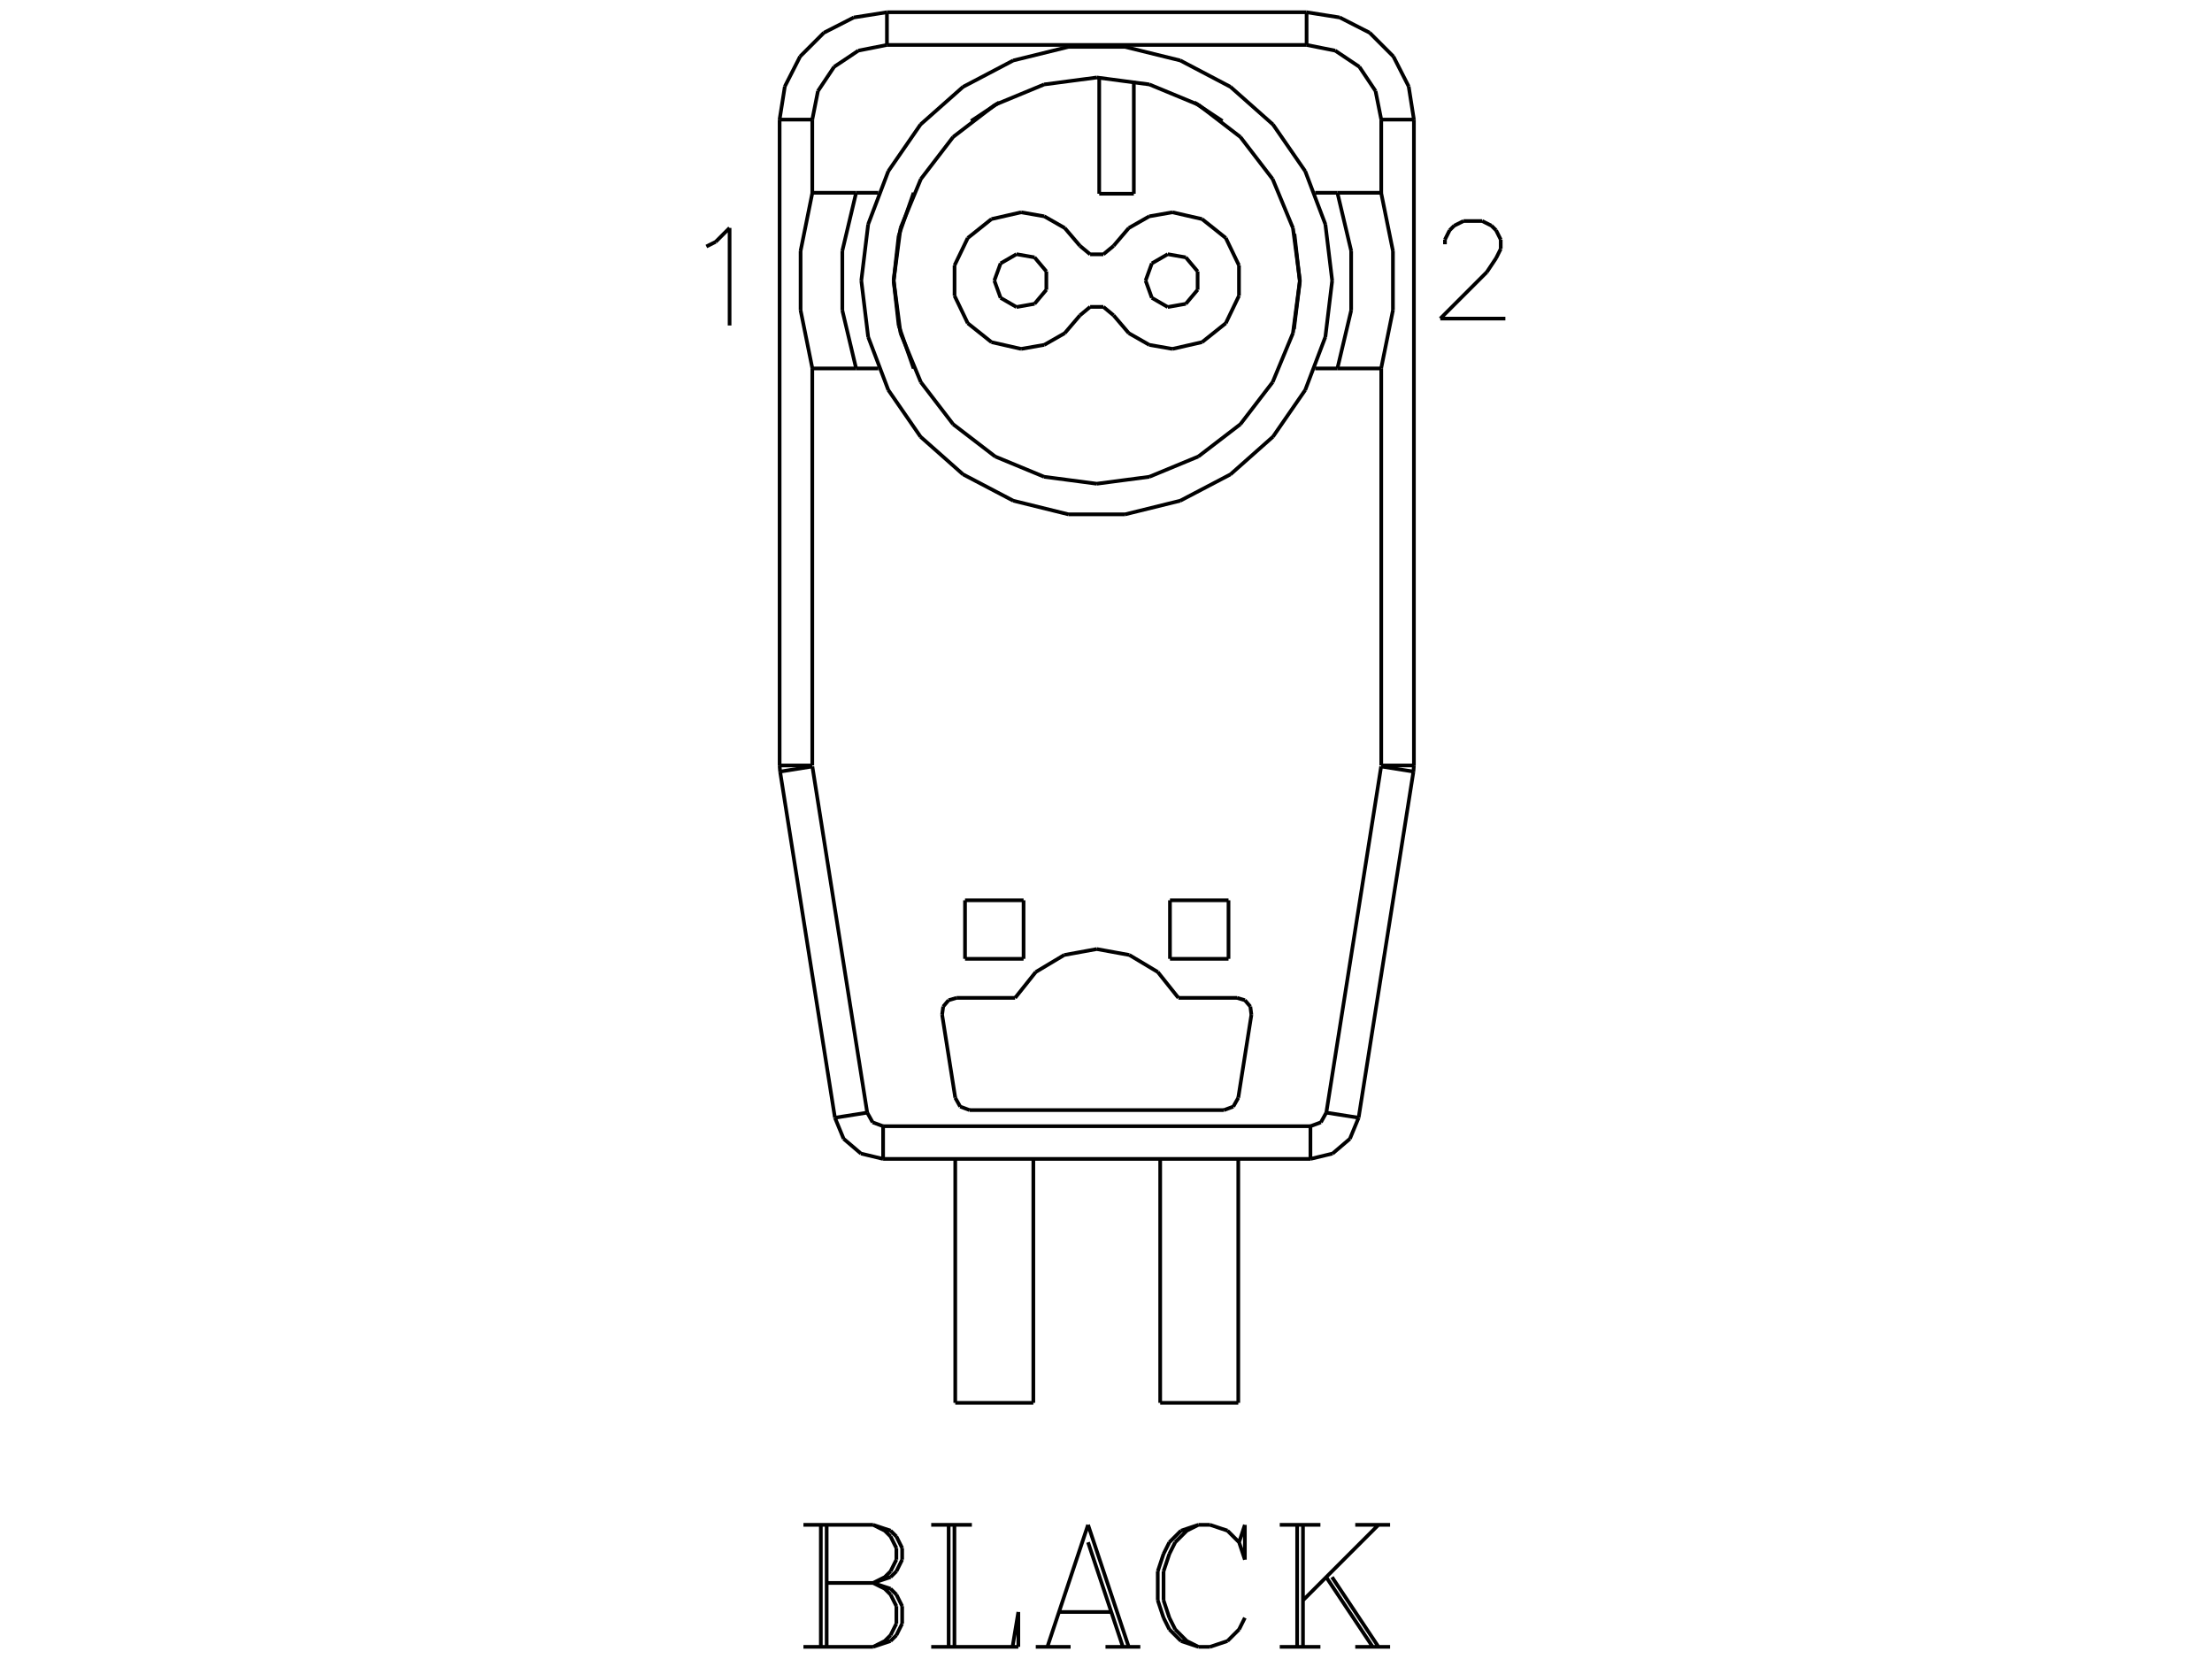 <?xml version="1.0" standalone="no"?><svg xmlns="http://www.w3.org/2000/svg" width="600.000" height="450.000" viewBox="0.0 0.0 600.000 450.000" version="1.1">
<title>Acme Converter - Post-processed with EDS-Designer: 14.44 (info@symca.com)</title>
<desc>Acme Converter - Post-processed with EDS-Designer: 14.44 (info@symca.com)</desc>
<g id="EDS_STYLE_GROUP" fill="none" stroke="black" stroke-width="1.0">
<g id="0" display="visible">
<path d="M222.65 446.7L222.65 413.61M224.23 413.61L224.23 446.7M217.93 413.61L236.83 413.61M236.83 413.61L241.56 415.19M241.56 415.19L243.14 416.76M243.14 416.76L244.71 419.91M244.71 419.91L244.71 423.06M244.71 423.06L243.14 426.22M243.14 426.22L241.56 427.79M241.56 427.79L236.83 429.37M236.83 413.61L239.98 415.19M239.98 415.19L241.56 416.76M241.56 416.76L243.14 419.91M243.14 419.91L243.14 423.06M243.14 423.06L241.56 426.22M241.56 426.22L239.98 427.79M239.98 427.79L236.83 429.37M224.23 429.37L236.83 429.37M236.83 429.37L241.56 430.94M241.56 430.94L243.14 432.52M243.14 432.52L244.71 435.67M244.71 435.67L244.71 440.4M244.71 440.4L243.14 443.55M243.14 443.55L241.56 445.12M241.56 445.12L236.83 446.7M236.83 446.7L217.93 446.7M236.83 429.37L239.98 430.94M239.98 430.94L241.56 432.52M241.56 432.52L243.14 435.67M243.14 435.67L243.14 440.4M243.14 440.4L241.56 443.55M241.56 443.55L239.98 445.12M239.98 445.12L236.83 446.7M257.32 446.7L257.32 413.61M258.89 413.61L258.89 446.7M252.59 413.61L263.62 413.61M252.59 446.7L276.22 446.7M276.22 446.7L276.22 437.25M276.22 437.25L274.65 446.7M295.13 413.61L284.1 446.7M295.13 413.61L306.16 446.7M295.13 418.34L304.58 446.7M287.25 437.25L301.43 437.25M280.95 446.7L290.4 446.7M299.86 446.7L309.31 446.7M336.1 418.34L337.67 423.06M337.67 423.06L337.67 413.61M337.67 413.61L336.1 418.34M336.1 418.34L332.95 415.19M332.95 415.19L328.22 413.61M328.22 413.61L325.07 413.61M325.07 413.61L320.34 415.19M320.34 415.19L317.19 418.34M317.19 418.34L315.61 421.49M315.61 421.49L314.04 426.22M314.04 426.22L314.04 434.09M314.04 434.09L315.61 438.82M315.61 438.82L317.19 441.97M317.19 441.97L320.34 445.12M320.34 445.12L325.07 446.7M325.07 446.7L328.22 446.7M328.22 446.7L332.95 445.12M332.95 445.12L336.1 441.97M336.1 441.97L337.67 438.82M325.07 413.61L321.92 415.19M321.92 415.19L318.77 418.34M318.77 418.34L317.19 421.49M317.19 421.49L315.61 426.22M315.61 426.22L315.61 434.09M315.61 434.09L317.19 438.82M317.19 438.82L318.77 441.97M318.77 441.97L321.92 445.12M321.92 445.12L325.07 446.7M351.85 446.7L351.85 413.61M353.43 413.61L353.43 446.7M373.91 413.61L353.43 434.09M361.31 427.79L373.91 446.7M359.73 427.79L372.34 446.7M347.13 413.61L358.16 413.61M367.61 413.61L377.06 413.61M347.13 446.7L358.16 446.7M367.61 446.7L377.06 446.7"/>
<path d="M191.6 66.86L194.12 65.6M194.12 65.6L197.9 61.82M197.9 61.82L197.9 88.29"/>
<path d="M211.47 32.44L211.47 207.63"/>
<path d="M240.58 3.32L231.58 4.74M231.58 4.74L223.47 8.88M223.47 8.88L217.03 15.32M217.03 15.32L212.89 23.44M212.89 23.44L211.46 32.44"/>
<path d="M383.52 32.44L382.1 23.44M382.1 23.44L377.96 15.32M377.96 15.32L371.52 8.88M371.52 8.88L363.4 4.74M363.4 4.74L354.41 3.32"/>
<path d="M383.52 32.44L383.52 207.63"/>
<path d="M211.47 207.63L211.6 209.29"/>
<path d="M211.47 207.63L220.33 207.63"/>
<path d="M220.33 99.87L220.33 207.63"/>
<path d="M220.33 32.44L220.33 52.36"/>
<path d="M220.33 32.44L211.47 32.44"/>
<path d="M240.58 12.19L232.83 13.73M232.83 13.73L226.26 18.12M226.26 18.12L221.87 24.69M221.87 24.69L220.33 32.44"/>
<path d="M240.58 3.32L240.58 12.19"/>
<path d="M354.41 3.32L240.58 3.32"/>
<path d="M354.41 12.19L354.41 3.32"/>
<path d="M374.66 32.44L373.11 24.69M373.11 24.69L368.72 18.12M368.72 18.12L362.16 13.73M362.16 13.73L354.41 12.19"/>
<path d="M374.66 32.44L383.52 32.44"/>
<path d="M374.66 52.36L374.66 32.44"/>
<path d="M374.66 207.63L374.66 99.94"/>
<path d="M383.52 207.63L374.66 207.63"/>
<path d="M383.39 209.29L383.52 207.63"/>
<path d="M226.47 303.18L211.6 209.29"/>
<path d="M211.6 209.29L220.35 207.9"/>
<path d="M220.35 207.9L235.23 301.8"/>
<path d="M235.23 301.79L236.7 304.43M236.7 304.43L239.54 305.48"/>
<path d="M239.54 305.48L355.45 305.48"/>
<path d="M355.45 305.48L358.29 304.43M358.29 304.43L359.76 301.79"/>
<path d="M359.76 301.8L374.63 207.9"/>
<path d="M354.41 12.19L240.58 12.19"/>
<path d="M331.96 301.12L334.53 300.16M334.53 300.16L335.89 297.76"/>
<path d="M331.96 301.11L263.03 301.11"/>
<path d="M259.1 297.76L260.45 300.16M260.45 300.16L263.03 301.12"/>
<path d="M259.11 297.76L255.55 275.26"/>
<path d="M259.47 270.67L257.3 271.31M257.3 271.31L255.84 273.03M255.84 273.03L255.54 275.26"/>
<path d="M275.35 270.67L259.47 270.67"/>
<path d="M319.64 270.67L314.04 263.65M314.04 263.65L306.33 259.04M306.33 259.04L297.49 257.43M297.49 257.43L288.66 259.04M288.66 259.04L280.95 263.65M280.95 263.65L275.35 270.67"/>
<path d="M335.52 270.67L319.64 270.67"/>
<path d="M339.44 275.26L339.15 273.03M339.15 273.03L337.68 271.31M337.68 271.31L335.52 270.66"/>
<path d="M339.44 275.26L335.88 297.76"/>
<path d="M277.64 260.08L261.76 260.08"/>
<path d="M261.76 244.2L261.76 260.08"/>
<path d="M277.64 244.2L261.76 244.2"/>
<path d="M277.64 244.2L277.64 260.08"/>
<path d="M333.23 244.2L333.23 260.08"/>
<path d="M333.23 260.08L317.35 260.08"/>
<path d="M317.35 244.2L317.35 260.08"/>
<path d="M333.23 244.2L317.35 244.2"/>
<path d="M383.39 209.29L368.52 303.18"/>
<path d="M383.39 209.29L374.63 207.9"/>
<path d="M226.47 303.18L228.83 308.89M228.83 308.89L233.53 312.9M233.53 312.9L239.54 314.35"/>
<path d="M226.47 303.18L235.23 301.8"/>
<path d="M239.54 314.35L239.54 305.48"/>
<path d="M355.45 314.35L355.45 305.48"/>
<path d="M355.45 314.35L239.54 314.35"/>
<path d="M368.52 303.18L359.76 301.8"/>
<path d="M355.45 314.35L361.46 312.9M361.46 312.9L366.16 308.89M366.16 308.89L368.52 303.18"/>
<path d="M350.99 89.29L352.58 76.37M352.58 76.37L351.11 63.44"/>
<path d="M362.77 52.29L356.74 52.29"/>
<path d="M362.77 52.29L374.63 52.29"/>
<path d="M374.63 99.94L362.77 99.94"/>
<path d="M356.74 99.94L362.77 99.94"/>
<path d="M302.05 85.53L299.29 83.24M299.29 83.24L295.7 83.24M295.7 83.24L292.94 85.53"/>
<path d="M276.98 94.64L283.26 93.54M283.26 93.54L288.8 90.38M288.8 90.38L292.94 85.53"/>
<path d="M276.98 57.58L268.94 59.42M268.94 59.42L262.5 64.56M262.5 64.56L258.92 71.99M258.92 71.99L258.92 80.24M258.92 80.24L262.5 87.67M262.5 87.67L268.94 92.81M268.94 92.81L276.98 94.64"/>
<path d="M292.94 66.69L288.8 61.84M288.8 61.84L283.26 58.68M283.26 58.68L276.98 57.58"/>
<path d="M292.94 66.69L295.7 68.98M295.7 68.98L299.29 68.98M299.29 68.98L302.05 66.7"/>
<path d="M318.01 57.58L311.73 58.68M311.73 58.68L306.19 61.84M306.19 61.84L302.05 66.69"/>
<path d="M318.01 94.64L326.05 92.81M326.05 92.81L332.49 87.67M332.49 87.67L336.07 80.23M336.07 80.23L336.07 71.99M336.07 71.99L332.49 64.56M332.49 64.56L326.05 59.42M326.05 59.42L318 57.58"/>
<path d="M302.05 85.53L306.19 90.38M306.19 90.38L311.73 93.54M311.73 93.54L318.01 94.64"/>
<path d="M331.58 32.83L323.98 27.8"/>
<path d="M242.4 76.11L244.27 61.85M244.27 61.85L249.78 48.57M249.78 48.57L258.53 37.16M258.53 37.16L269.94 28.4M269.94 28.4L283.23 22.9M283.23 22.9L297.49 21.02M297.49 21.02L311.75 22.9M311.75 22.9L325.04 28.4M325.04 28.4L336.45 37.16M336.45 37.16L345.2 48.57M345.2 48.57L350.71 61.85M350.71 61.85L352.59 76.11M352.59 76.11L350.71 90.37M350.71 90.37L345.2 103.66M345.2 103.66L336.45 115.07M336.45 115.07L325.04 123.83M325.04 123.83L311.75 129.33M311.75 129.33L297.49 131.21M297.49 131.21L283.23 129.33M283.23 129.33L269.94 123.83M269.94 123.83L258.53 115.07M258.53 115.07L249.78 103.66M249.78 103.66L244.27 90.37M244.27 90.37L242.4 76.11"/>
<path d="M233.63 76.11L235.49 60.83M235.49 60.83L240.95 46.44M240.95 46.44L249.69 33.77M249.69 33.77L261.22 23.56M261.22 23.56L274.85 16.4M274.85 16.4L289.8 12.72M289.8 12.72L305.19 12.72M305.19 12.72L320.14 16.4M320.14 16.4L333.77 23.56M333.77 23.56L345.29 33.77M345.29 33.77L354.04 46.44M354.04 46.44L359.5 60.83M359.5 60.83L361.35 76.11M361.35 76.11L359.5 91.4M359.5 91.4L354.04 105.79M354.04 105.79L345.29 118.46M345.29 118.46L333.77 128.67M333.77 128.67L320.14 135.82M320.14 135.82L305.19 139.51M305.19 139.51L289.8 139.51M289.8 139.51L274.85 135.82M274.85 135.82L261.22 128.67M261.22 128.67L249.69 118.46M249.69 118.46L240.95 105.79M240.95 105.79L235.49 91.4M235.49 91.4L233.63 76.11"/>
<path d="M271.01 27.8L263.41 32.83"/>
<path d="M247.82 52.29L243.77 63.9M243.77 63.9L242.4 76.11M242.4 76.11L243.77 88.33M243.77 88.33L247.82 99.94"/>
<path d="M232.22 99.94L238.24 99.94"/>
<path d="M232.22 99.94L220.35 99.94"/>
<path d="M220.35 52.29L232.22 52.29"/>
<path d="M238.24 52.29L232.22 52.29"/>
<path d="M307.55 21.95L307.55 52.55"/>
<path d="M298.16 52.55L307.55 52.55"/>
<path d="M298.16 21.02L298.16 52.55"/>
<path d="M362.77 99.94L366.5 84.2M366.5 84.2L366.5 68.03M366.5 68.03L362.77 52.29"/>
<path d="M374.63 99.94L377.83 84.16M377.83 84.16L377.83 68.07M377.83 68.07L374.63 52.29"/>
<path d="M310.74 76.11L312.44 71.44M312.44 71.44L316.75 68.95M316.75 68.95L321.65 69.81M321.65 69.81L324.85 73.62M324.85 73.62L324.85 78.6M324.85 78.6L321.65 82.41M321.65 82.41L316.75 83.28M316.75 83.28L312.44 80.79M312.44 80.79L310.74 76.11"/>
<path d="M269.71 76.11L271.41 71.44M271.41 71.44L275.72 68.95M275.72 68.95L280.62 69.81M280.62 69.81L283.82 73.62M283.82 73.62L283.82 78.6M283.82 78.6L280.62 82.41M280.62 82.41L275.72 83.28M275.72 83.28L271.41 80.79M271.41 80.79L269.71 76.11"/>
<path d="M232.22 52.29L228.48 68.03M228.48 68.03L228.48 84.2M228.48 84.2L232.22 99.94"/>
<path d="M220.35 52.29L217.16 68.07M217.16 68.07L217.16 84.16M217.16 84.16L220.35 99.94"/>
<path d="M259.11 314.35L259.11 380.52"/>
<path d="M259.11 380.52L280.29 380.52"/>
<path d="M280.29 314.35L280.29 380.52"/>
<path d="M314.7 314.35L314.7 380.52"/>
<path d="M314.7 380.52L335.88 380.52"/>
<path d="M335.88 314.35L335.88 380.52"/>
<path d="M391.94 66.25L391.94 64.99M391.94 64.99L393.2 62.47M393.2 62.47L394.46 61.21M394.46 61.21L396.99 59.95M396.99 59.95L402.03 59.95M402.03 59.95L404.55 61.21M404.55 61.21L405.81 62.47M405.81 62.47L407.07 64.99M407.07 64.99L407.07 67.51M407.07 67.51L405.81 70.03M405.81 70.03L403.29 73.81M403.29 73.81L390.68 86.42M390.68 86.42L408.33 86.42"/>
</g>
</g>
</svg>
